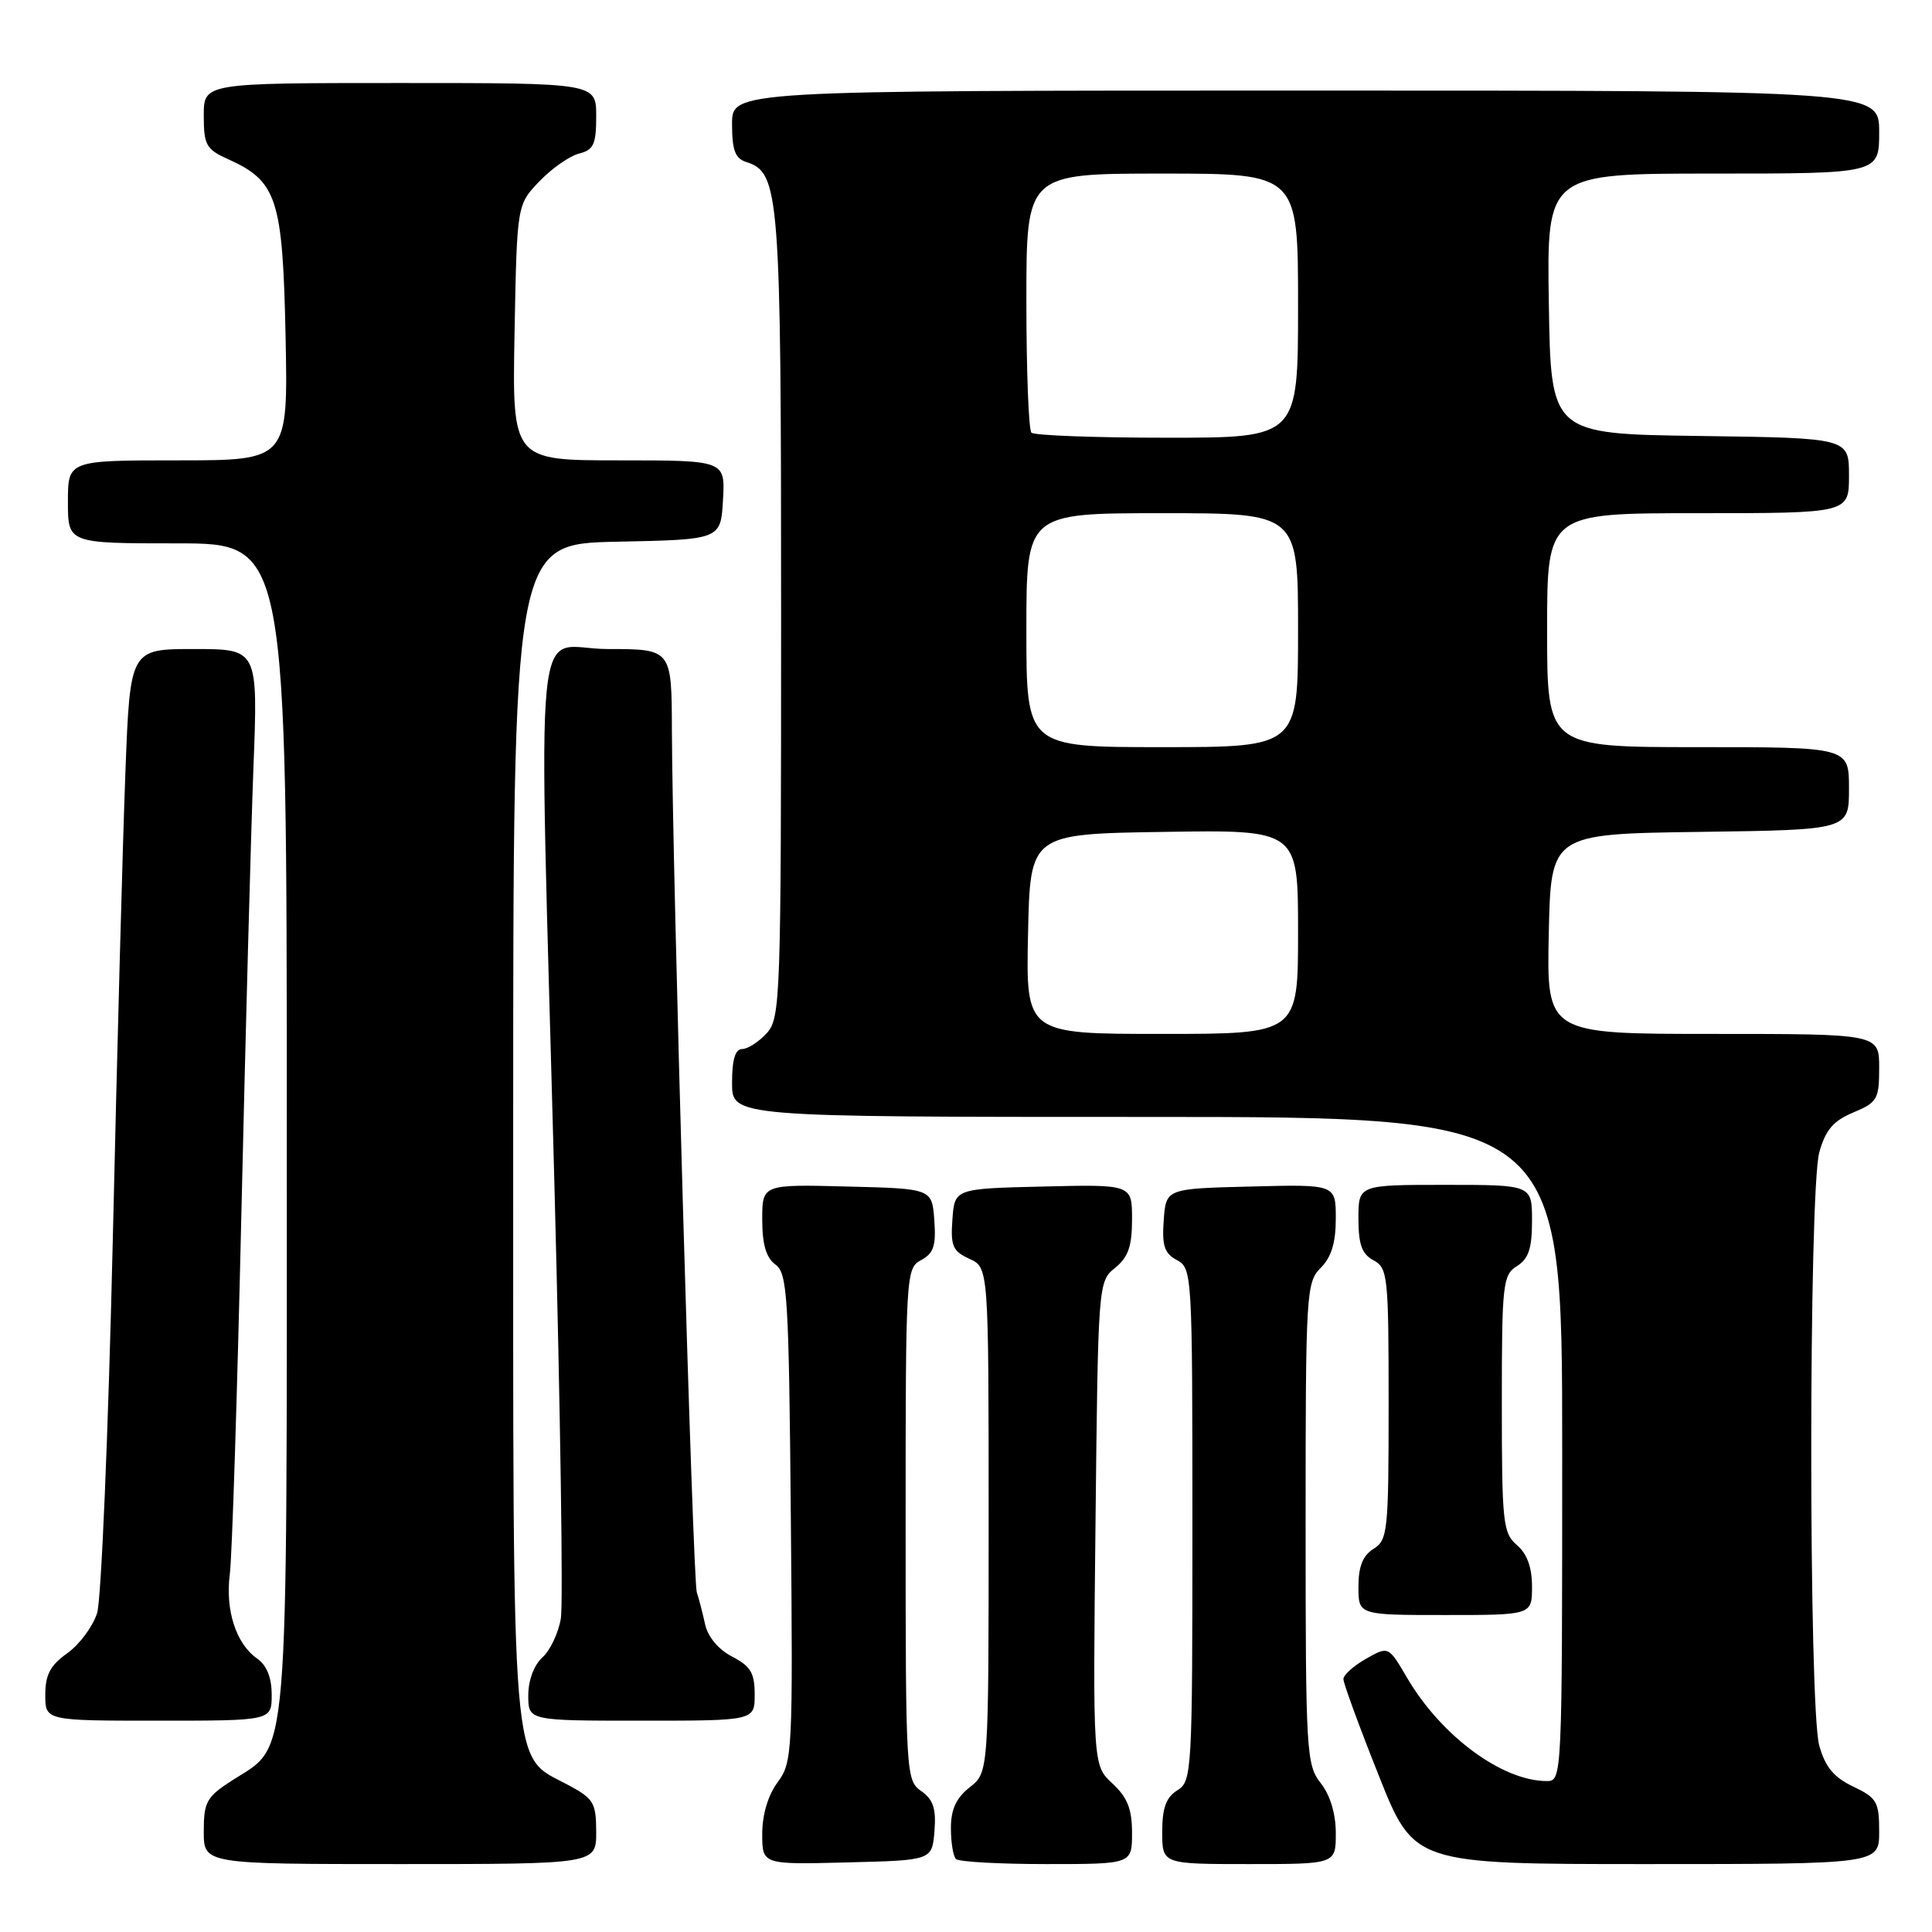 <?xml version="1.0" encoding="UTF-8" standalone="no"?>
<!DOCTYPE svg PUBLIC "-//W3C//DTD SVG 1.1//EN" "http://www.w3.org/Graphics/SVG/1.1/DTD/svg11.dtd" >
<svg xmlns="http://www.w3.org/2000/svg" xmlns:xlink="http://www.w3.org/1999/xlink" version="1.1" viewBox="0 0 256 256">
 <g >
 <path fill="currentColor"
d=" M 79.00 242.75 C 78.99 238.86 78.67 238.33 75.25 236.50 C 67.63 232.43 68.00 236.95 68.00 149.78 C 68.00 72.06 68.00 72.06 81.75 71.78 C 95.50 71.50 95.50 71.50 95.80 66.25 C 96.10 61.00 96.10 61.00 81.99 61.00 C 67.87 61.00 67.87 61.00 68.18 44.06 C 68.50 27.13 68.50 27.13 71.47 24.03 C 73.11 22.32 75.47 20.67 76.72 20.35 C 78.66 19.87 79.00 19.13 79.00 15.39 C 79.00 11.00 79.00 11.00 53.00 11.00 C 27.00 11.00 27.00 11.00 27.00 15.32 C 27.00 19.21 27.32 19.78 30.18 21.07 C 36.72 24.01 37.46 26.29 37.84 44.57 C 38.17 61.00 38.17 61.00 23.59 61.00 C 9.00 61.00 9.00 61.00 9.00 66.50 C 9.00 72.00 9.00 72.00 23.50 72.00 C 38.00 72.00 38.00 72.00 38.00 149.25 C 38.00 235.81 38.40 230.99 30.75 235.92 C 27.37 238.10 27.00 238.76 27.00 242.67 C 27.00 247.00 27.00 247.00 53.00 247.00 C 79.00 247.00 79.00 247.00 79.00 242.75 Z  M 123.82 242.64 C 124.06 239.65 123.67 238.46 122.07 237.33 C 120.05 235.92 120.00 235.12 120.00 201.98 C 120.00 168.79 120.04 168.05 122.05 166.97 C 123.71 166.08 124.05 165.07 123.80 161.69 C 123.50 157.50 123.50 157.50 112.25 157.22 C 101.00 156.93 101.00 156.93 101.00 161.61 C 101.00 164.90 101.52 166.66 102.75 167.56 C 104.34 168.72 104.53 171.73 104.79 201.12 C 105.07 232.28 105.01 233.49 103.04 236.16 C 101.77 237.87 101.00 240.46 101.00 242.99 C 101.00 247.07 101.00 247.07 112.25 246.78 C 123.50 246.50 123.50 246.50 123.82 242.64 Z  M 150.00 242.86 C 150.00 239.70 149.39 238.17 147.41 236.33 C 144.81 233.92 144.81 233.92 145.16 201.87 C 145.50 170.04 145.52 169.81 147.75 168.00 C 149.50 166.59 150.00 165.14 150.00 161.56 C 150.00 156.94 150.00 156.94 138.25 157.22 C 126.50 157.50 126.50 157.50 126.20 161.57 C 125.94 165.10 126.24 165.79 128.45 166.80 C 131.00 167.96 131.00 167.96 131.00 201.41 C 131.00 234.85 131.00 234.85 128.50 236.82 C 126.70 238.24 126.00 239.75 126.00 242.23 C 126.00 244.12 126.30 245.97 126.67 246.33 C 127.03 246.70 132.43 247.00 138.67 247.00 C 150.00 247.00 150.00 247.00 150.00 242.86 Z  M 177.00 242.91 C 177.00 240.33 176.26 237.87 175.00 236.27 C 173.10 233.85 173.00 232.22 173.00 201.87 C 173.00 171.33 173.08 169.92 175.00 168.00 C 176.41 166.59 177.00 164.67 177.00 161.47 C 177.00 156.93 177.00 156.93 165.75 157.22 C 154.50 157.50 154.50 157.50 154.20 161.69 C 153.95 165.07 154.29 166.08 155.95 166.97 C 157.96 168.05 158.00 168.79 158.00 202.03 C 158.00 234.90 157.94 236.02 156.00 237.23 C 154.51 238.16 154.00 239.56 154.00 242.74 C 154.00 247.00 154.00 247.00 165.50 247.00 C 177.00 247.00 177.00 247.00 177.00 242.91 Z  M 249.00 242.69 C 249.00 238.75 248.70 238.23 245.56 236.73 C 242.98 235.50 241.85 234.14 241.06 231.29 C 239.64 226.16 239.65 157.81 241.07 152.67 C 241.90 149.71 242.92 148.52 245.57 147.41 C 248.75 146.08 249.00 145.65 249.00 141.49 C 249.00 137.00 249.00 137.00 226.97 137.00 C 204.94 137.00 204.94 137.00 205.22 123.75 C 205.50 110.50 205.50 110.50 225.25 110.23 C 245.00 109.96 245.00 109.96 245.00 104.48 C 245.00 99.00 245.00 99.00 225.00 99.00 C 205.00 99.00 205.00 99.00 205.00 83.50 C 205.00 68.00 205.00 68.00 225.00 68.00 C 245.00 68.00 245.00 68.00 245.00 63.02 C 245.00 58.04 245.00 58.04 225.25 57.77 C 205.50 57.50 205.50 57.50 205.23 40.25 C 204.95 23.00 204.95 23.00 226.98 23.00 C 249.00 23.00 249.00 23.00 249.00 17.50 C 249.00 12.00 249.00 12.00 173.00 12.00 C 97.00 12.00 97.00 12.00 97.00 16.43 C 97.00 19.90 97.41 21.00 98.89 21.47 C 103.30 22.87 103.50 25.44 103.50 81.65 C 103.50 132.50 103.42 134.88 101.60 136.90 C 100.55 138.05 99.08 139.00 98.35 139.00 C 97.42 139.00 97.00 140.40 97.00 143.50 C 97.00 148.00 97.00 148.00 152.00 148.00 C 207.00 148.00 207.00 148.00 207.00 192.00 C 207.00 235.57 206.98 236.00 204.97 236.00 C 199.04 236.00 190.97 230.03 186.44 222.31 C 183.98 218.11 183.98 218.11 181.00 219.80 C 179.35 220.74 178.01 221.94 178.01 222.48 C 178.00 223.03 180.10 228.76 182.68 235.23 C 187.35 247.00 187.35 247.00 218.18 247.00 C 249.00 247.00 249.00 247.00 249.00 242.69 Z  M 36.00 224.56 C 36.00 222.27 35.34 220.65 34.05 219.75 C 31.27 217.80 29.84 213.35 30.45 208.59 C 30.75 206.34 31.43 184.93 31.98 161.00 C 32.53 137.07 33.25 110.41 33.58 101.75 C 34.19 86.00 34.19 86.00 25.72 86.00 C 17.24 86.00 17.24 86.00 16.62 102.25 C 16.27 111.19 15.52 139.20 14.94 164.50 C 14.35 189.80 13.42 211.95 12.87 213.73 C 12.31 215.51 10.54 217.90 8.93 219.05 C 6.66 220.66 6.00 221.91 6.00 224.57 C 6.00 228.00 6.00 228.00 21.00 228.00 C 36.00 228.00 36.00 228.00 36.00 224.56 Z  M 100.00 224.53 C 100.00 221.68 99.46 220.77 97.01 219.51 C 95.20 218.57 93.80 216.90 93.43 215.23 C 93.10 213.73 92.61 211.82 92.33 211.00 C 91.80 209.43 89.09 115.37 89.03 96.75 C 89.00 86.00 89.00 86.00 80.50 86.00 C 70.49 86.00 71.35 77.25 73.47 157.22 C 74.25 186.76 74.63 212.51 74.32 214.42 C 74.01 216.34 72.91 218.68 71.88 219.61 C 70.75 220.63 70.00 222.65 70.00 224.65 C 70.00 228.00 70.00 228.00 85.00 228.00 C 100.00 228.00 100.00 228.00 100.00 224.53 Z  M 203.00 210.22 C 203.00 207.68 202.34 205.88 201.00 204.73 C 199.15 203.14 199.00 201.78 199.00 186.02 C 199.00 170.10 199.13 168.94 201.00 167.77 C 202.54 166.80 203.00 165.44 203.00 161.76 C 203.00 157.00 203.00 157.00 191.50 157.00 C 180.00 157.00 180.00 157.00 180.00 161.46 C 180.00 164.91 180.46 166.17 182.00 167.00 C 183.89 168.01 184.00 169.09 184.00 186.03 C 184.00 202.90 183.88 204.06 182.00 205.23 C 180.58 206.12 180.00 207.56 180.00 210.24 C 180.00 214.00 180.00 214.00 191.50 214.00 C 203.00 214.00 203.00 214.00 203.00 210.22 Z  M 136.22 123.75 C 136.50 110.50 136.50 110.50 154.25 110.23 C 172.00 109.95 172.00 109.95 172.00 123.48 C 172.00 137.00 172.00 137.00 153.97 137.00 C 135.94 137.00 135.94 137.00 136.22 123.75 Z  M 136.00 83.50 C 136.00 68.00 136.00 68.00 154.00 68.00 C 172.00 68.00 172.00 68.00 172.00 83.50 C 172.00 99.00 172.00 99.00 154.00 99.00 C 136.00 99.00 136.00 99.00 136.00 83.50 Z  M 136.67 57.33 C 136.30 56.97 136.00 49.09 136.00 39.83 C 136.00 23.00 136.00 23.00 154.00 23.00 C 172.00 23.00 172.00 23.00 172.00 40.50 C 172.00 58.00 172.00 58.00 154.67 58.00 C 145.13 58.00 137.03 57.70 136.67 57.33 Z "/>
</g>
</svg>
